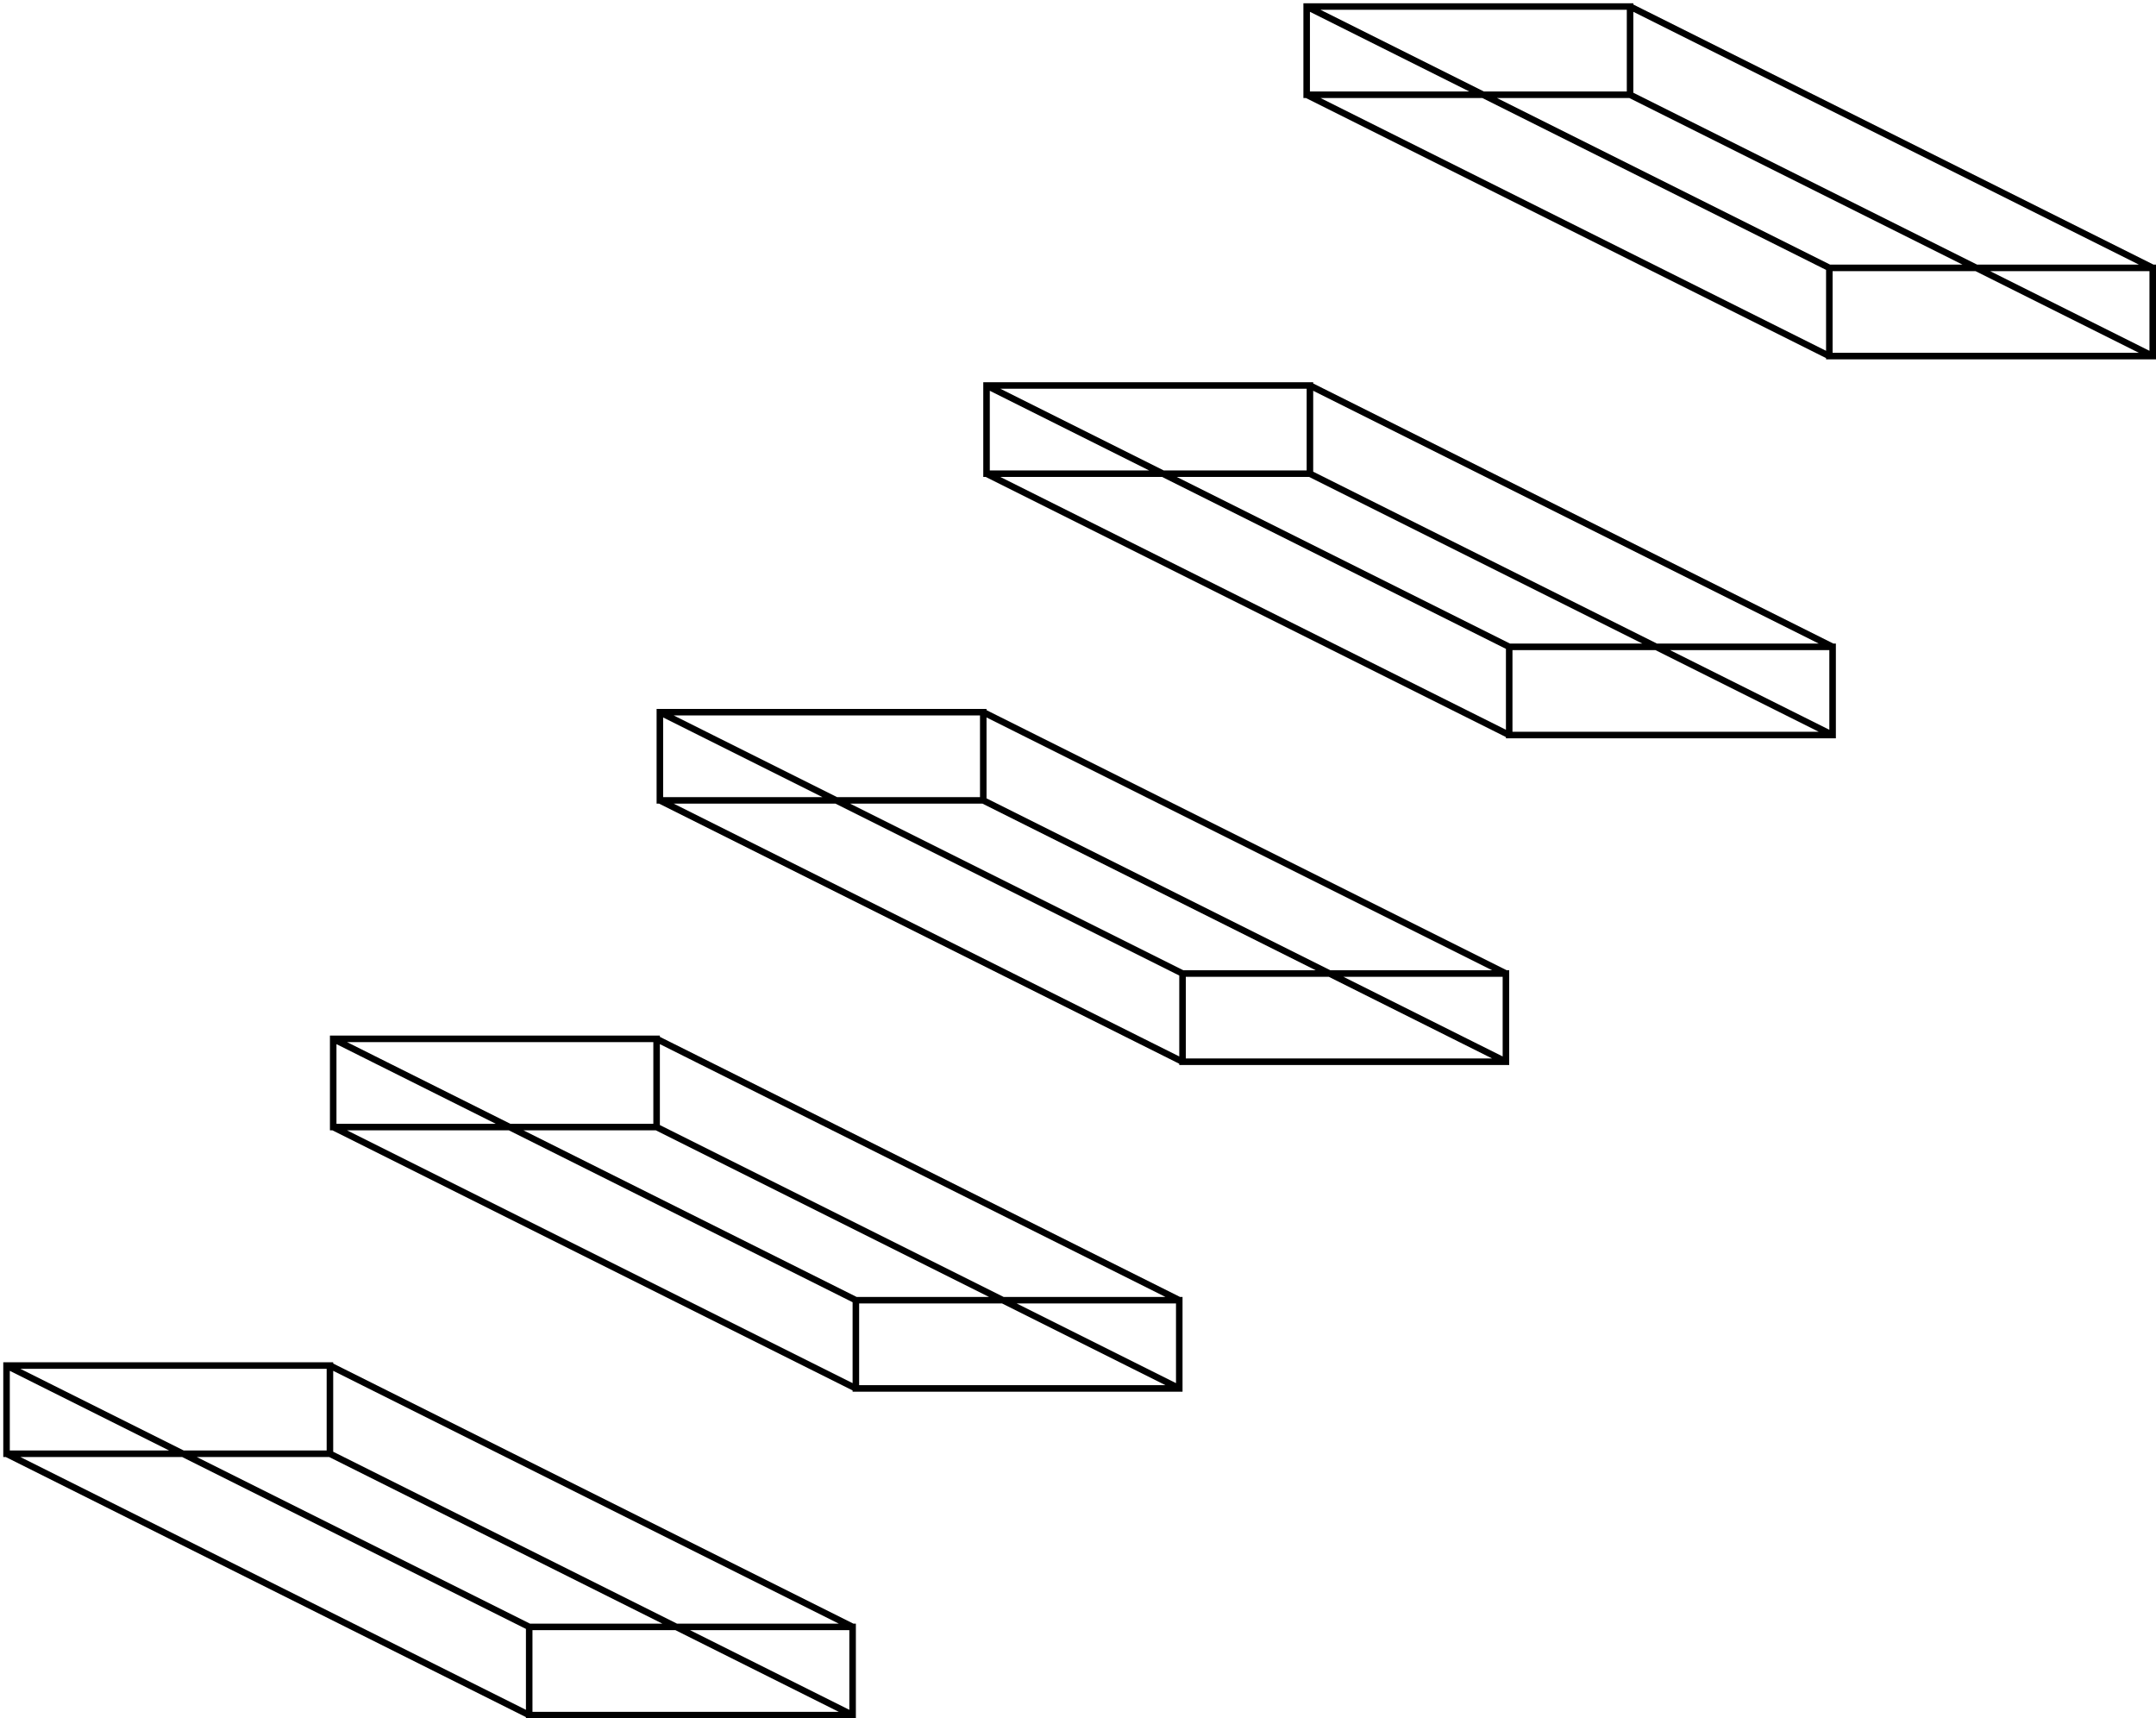 <svg width="330" height="263" fill="none" xmlns="http://www.w3.org/2000/svg"><path d="M130.5 262.5H81V249h49.5v13.5zM50.5 222.5H1V209h49.5v13.5zM1 222.5l80 40M1 209l80 40M50.5 209l80 40M50.5 222.5l80 40M180.5 212.5H131V199h49.5v13.5zM100.5 172.5H51V159h49.5v13.5zM51 172.5l80 40M51 159l80 40M100.5 159l80 40M100.5 172.5l80 40M230.5 162.5H181V149h49.5v13.5zM150.5 122.5H101V109h49.5v13.5zM101 122.5l80 40M101 109l80 40M150.5 109l80 40M150.5 122.5l80 40M280.5 112.5H231V99h49.5v13.5zM200.5 72.5H151V59h49.5v13.5zM151 72.5l80 40M151 59l80 40M200.5 59l80 40M200.5 72.5l80 40M329.5 54.5H280V41h49.5v13.5zM249.5 14.5H200V1h49.5v13.5zM200 14.5l80 40M200 1l80 40M249.5 1l80 40M249.5 14.5l80 40" stroke="#000"/></svg>
